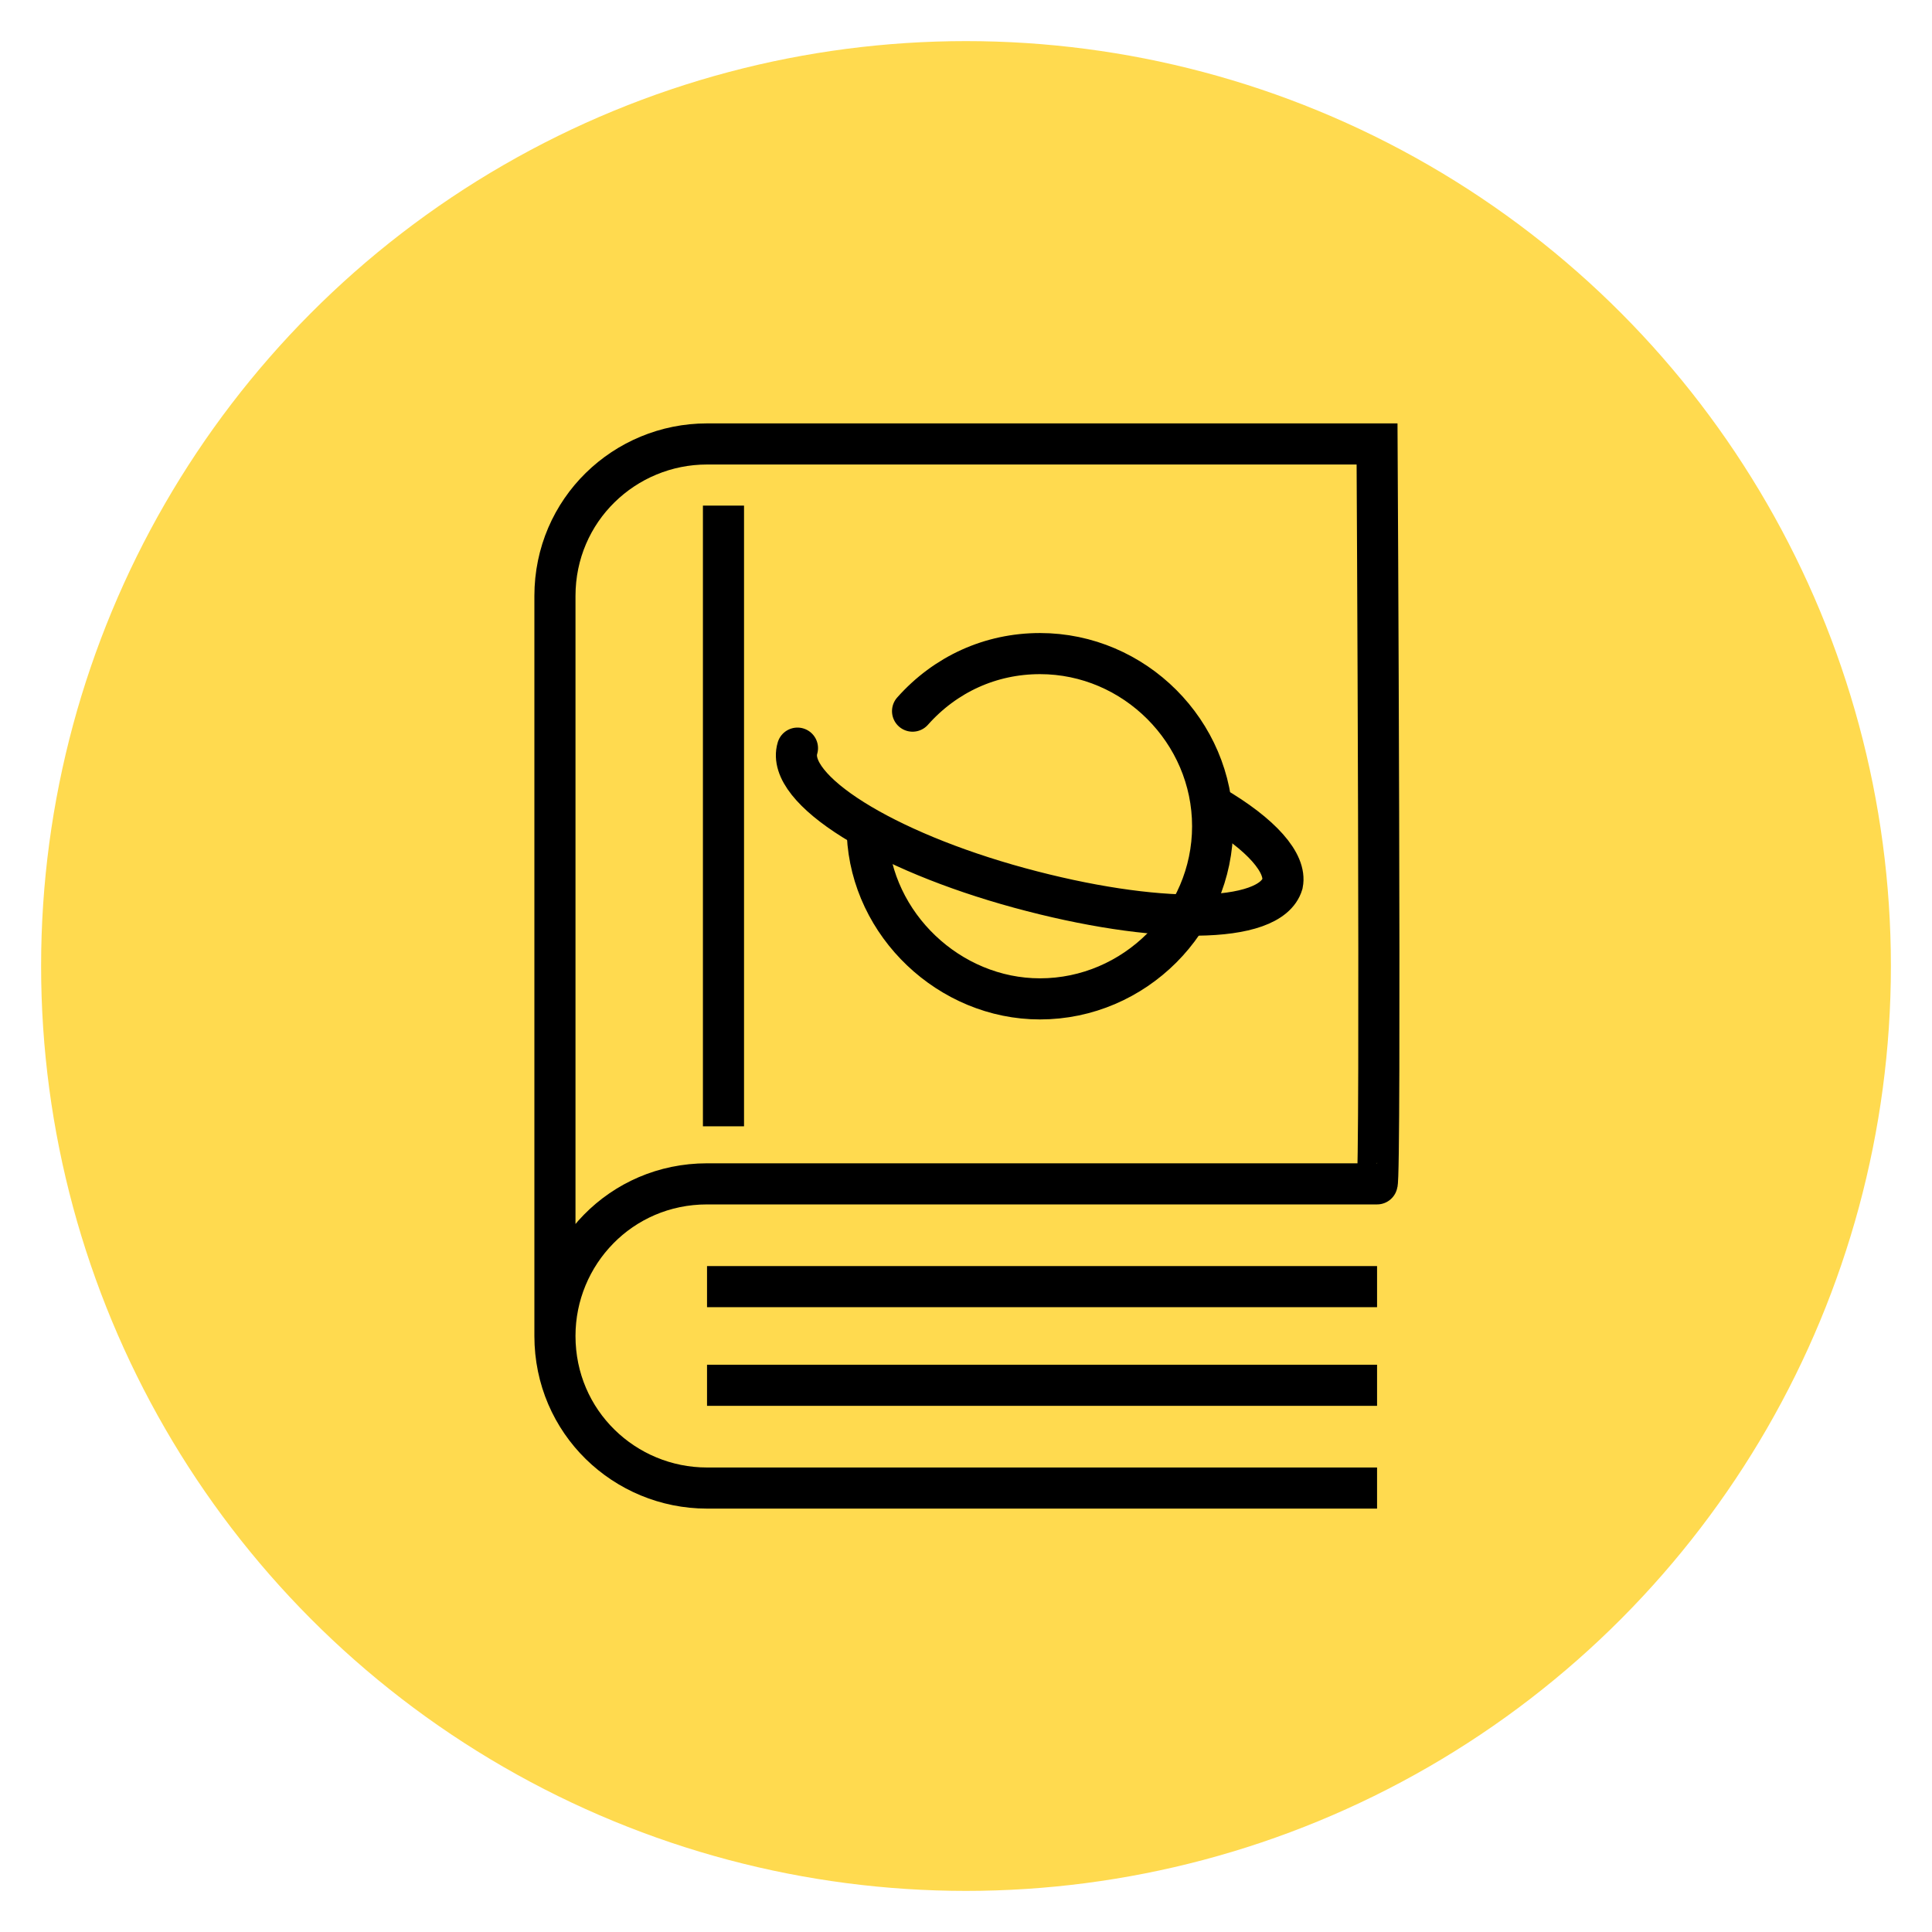 <?xml version="1.0" encoding="utf-8"?>
<!-- Generator: Adobe Illustrator 24.1.1, SVG Export Plug-In . SVG Version: 6.00 Build 0)  -->
<svg version="1.1" id="레이어_1" xmlns="http://www.w3.org/2000/svg" xmlns:xlink="http://www.w3.org/1999/xlink" x="0px"
	 y="0px" width="47px" height="47px" viewBox="0 0 47 47" style="enable-background:new 0 0 47 47;" xml:space="preserve">
<circle style="fill:#FFDA4F;" cx="23.5" cy="23.5" r="22.5"/>
<g>
	<path style="fill:none;stroke:#000000;stroke-miterlimit:10;" d="M33.5,36.2H17.2c-2,0-3.7-1.6-3.7-3.7l0,0c0-2,1.6-3.7,3.7-3.7
		h16.3c0.1,0,0-18,0-18H17.2c-2,0-3.7,1.6-3.7,3.7l0,0v18"/>
	<path style="fill:none;stroke:#000000;stroke-miterlimit:10;" d="M17.2,31.3h16.3"/>
	<path style="fill:none;stroke:#000000;stroke-miterlimit:10;" d="M17.2,33.7h16.3"/>
	<line style="fill:none;stroke:#000000;stroke-miterlimit:10;" x1="17.6" y1="12.3" x2="17.6" y2="27.4"/>
	<g>
		<path style="fill:none;stroke:#000000;stroke-linecap:round;stroke-miterlimit:10;" d="M22.2,17.3c0.8-0.9,1.9-1.4,3.1-1.4
			c2.3,0,4.2,1.9,4.2,4.2s-1.9,4.2-4.2,4.2c-2.2,0-4.1-1.8-4.2-4"/>
		<path style="fill:none;stroke:#000000;stroke-linecap:round;stroke-miterlimit:10;" d="M29.5,19.6c1.2,0.7,1.8,1.4,1.7,1.9
			c-0.3,1-3.1,1-6.4,0.1s-5.7-2.4-5.4-3.4"/>
	</g>
</g>
</svg>
